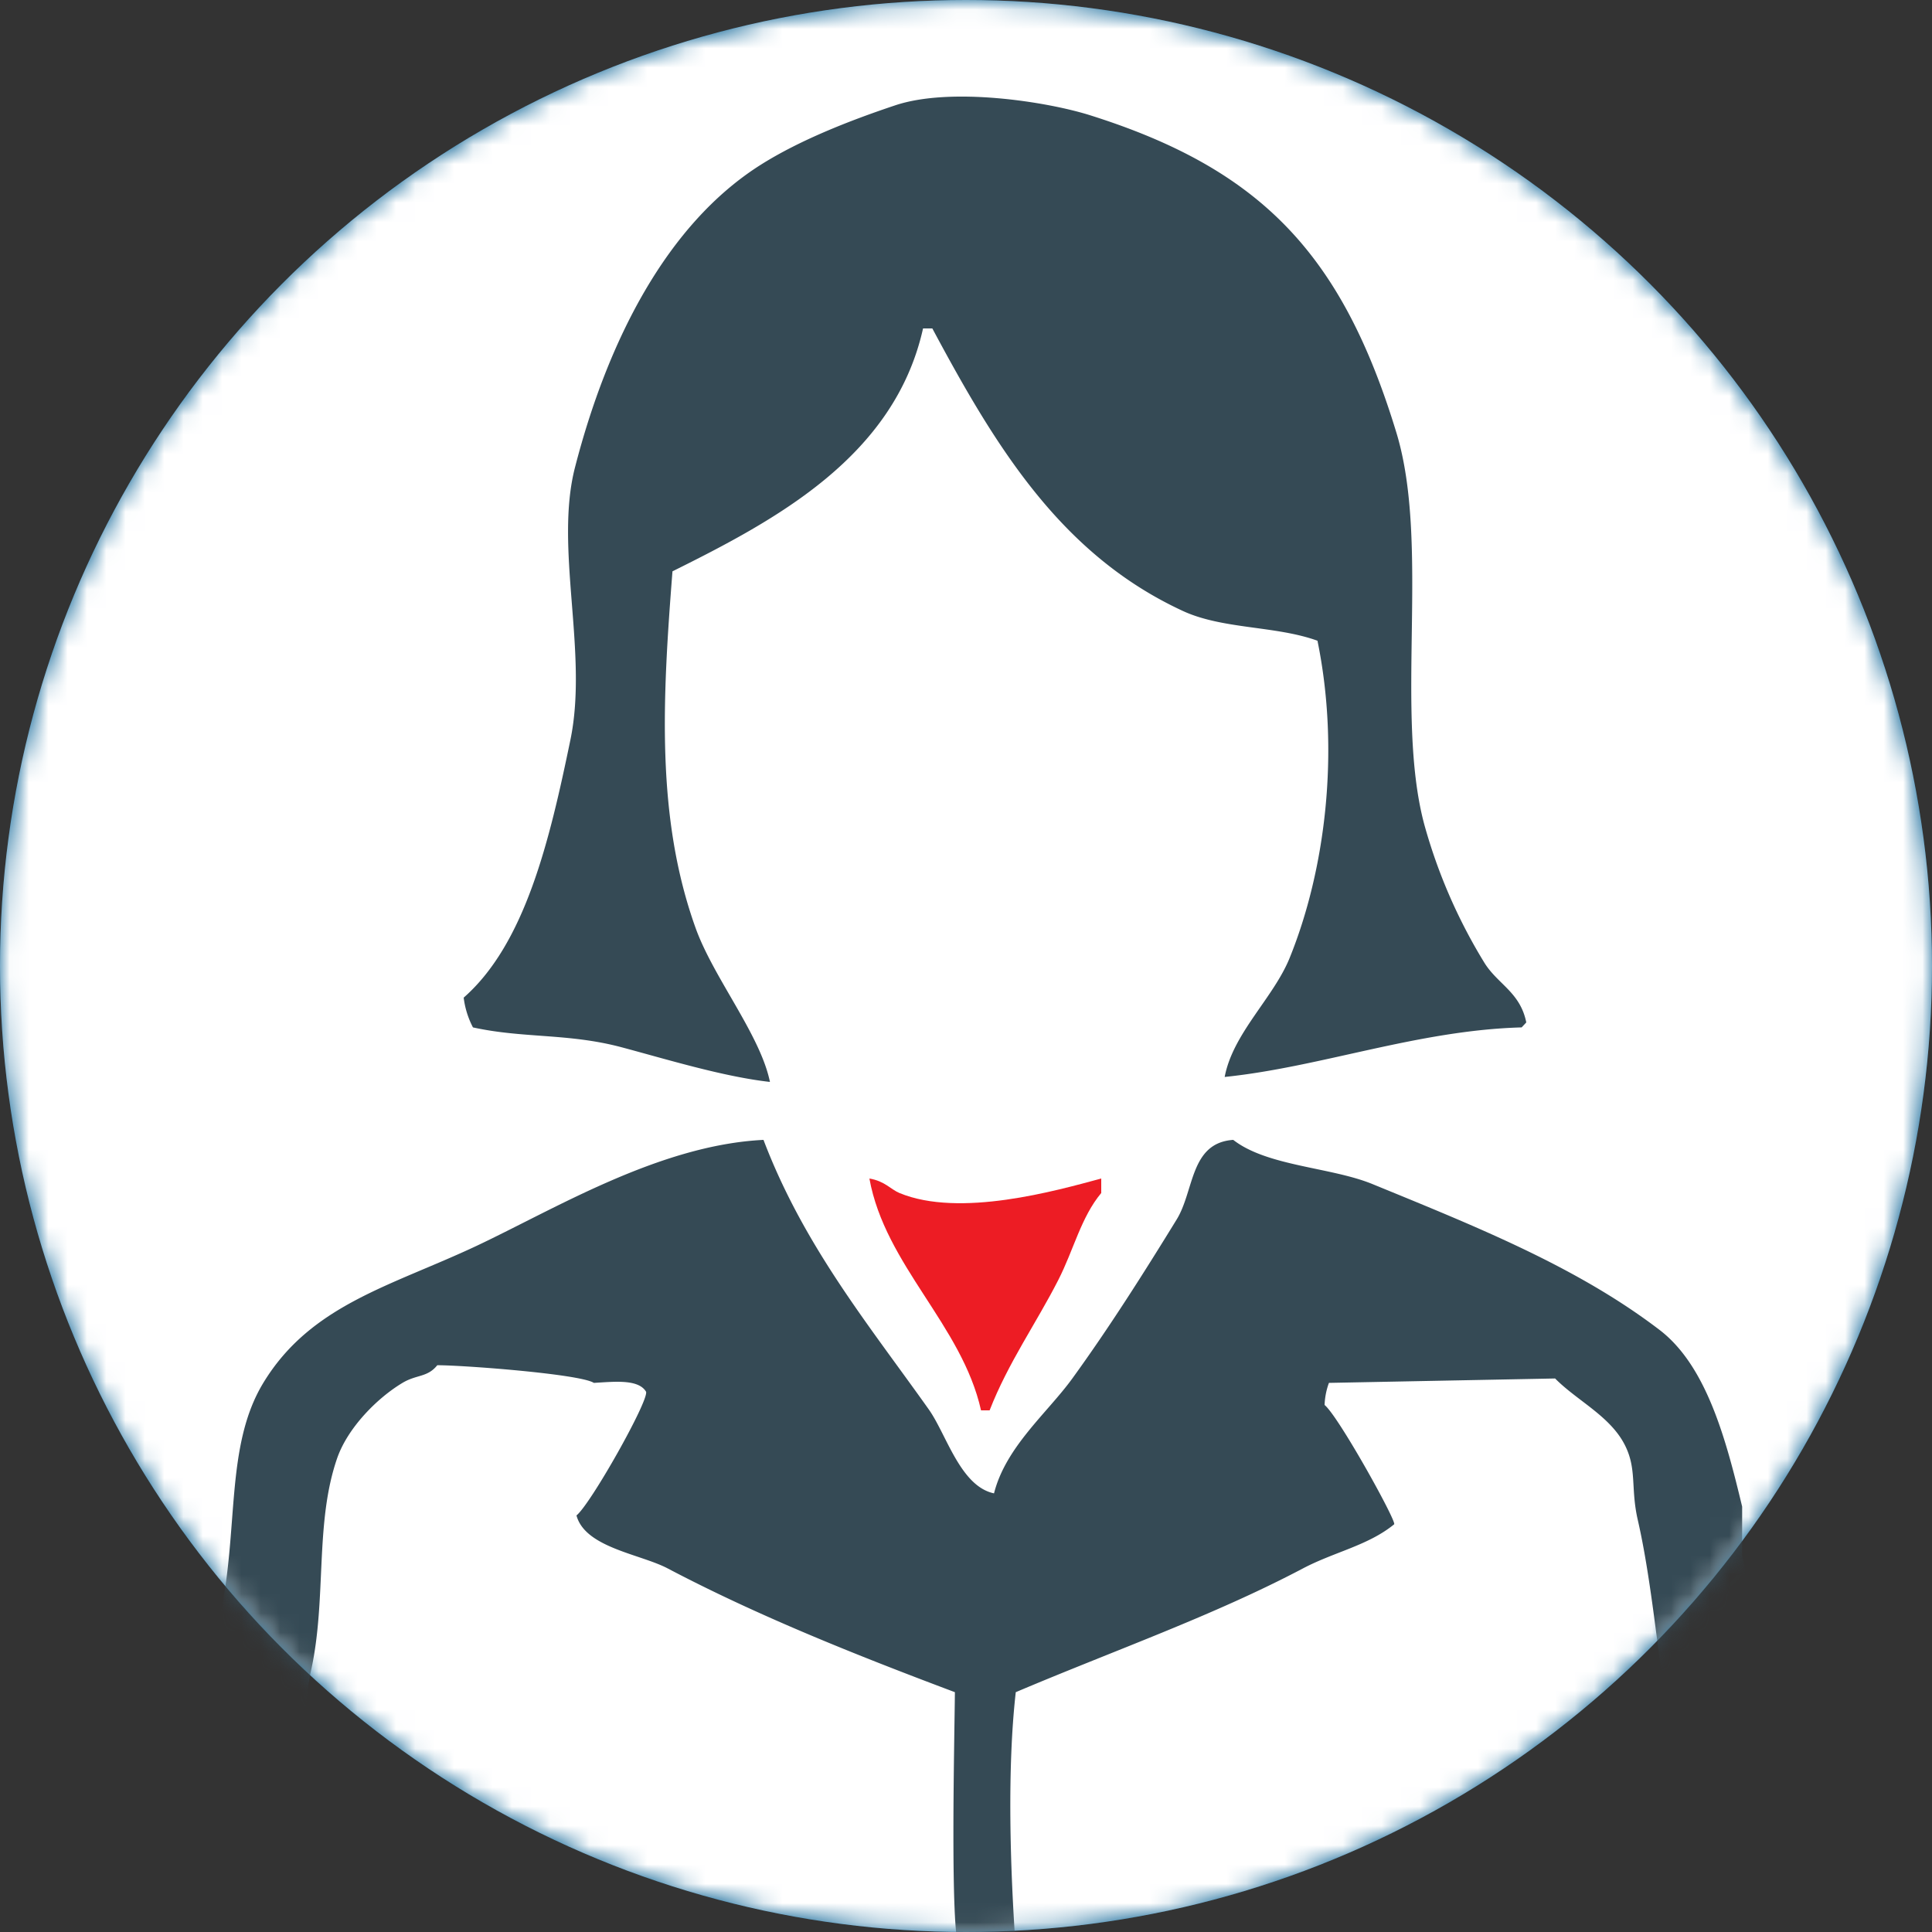 <svg xmlns="http://www.w3.org/2000/svg" xmlns:xlink="http://www.w3.org/1999/xlink" width="100" height="100" viewBox="0 0 100 100">
    <rect x="0" y="0" width="100" height="100" fill="#333333" stroke="none"/>
    <defs>
        <circle id="a" cx="50" cy="50" r="50"/>
    </defs>
    <g fill="none" fill-rule="evenodd">
        <mask id="b" fill="#fff">
            <use xlink:href="#a"/>
        </mask>
        <use fill="#005C91" xlink:href="#a"/>
        <circle cx="50" cy="50" r="50" fill="#FFF" mask="url(#b)"/>
        <path fill="#ED1C24" fill-rule="nonzero" d="M45 61c.807.138 1.098.56 1.556.75C49.68 63.045 54.664 61.63 57 61v.75c-1.044 1.25-1.422 2.933-2.222 4.5-1.122 2.207-2.594 4.28-3.556 6.75h-.444c-.987-4.422-4.962-7.5-5.778-12z" mask="url(#b)"/>
        <path fill="#354A55" fill-rule="nonzero" d="M63.389 55.743c.425-2.26 2.524-4.092 3.362-6.158 1.845-4.546 2.618-10.676 1.441-16.421-2.161-.783-4.892-.583-6.965-1.54-6.295-2.91-9.677-8.467-12.97-14.625h-.48c-1.48 6.635-7.604 9.907-12.97 12.573-.518 6.625-.859 12.75 1.202 18.474.924 2.566 3.345 5.519 3.843 7.954-2.421-.27-5.404-1.188-7.686-1.796-2.748-.731-5.07-.452-7.686-1.026a4.524 4.524 0 0 1-.48-1.54c3.192-2.804 4.45-8.15 5.524-13.342.934-4.514-.84-9.935.24-14.113 1.681-6.517 4.736-12.572 9.607-15.651 2.032-1.283 4.614-2.294 6.965-3.08 2.882-.962 7.832-.197 10.088.514 8.886 2.8 13.05 7.233 15.851 16.421 1.756 5.755-.096 14.492 1.441 20.27a27.893 27.893 0 0 0 3.122 7.185c.69 1.106 1.85 1.519 2.162 3.079l-.24.257c-5.375.146-10.388 2.052-15.371 2.565zM92.199 96.05v-2.745c-.9-3.927-1.153-8.92-2.026-12.807v-2.516c-.835-3.48-1.844-7.29-4.278-9.148-4.277-3.268-9.5-5.35-14.858-7.547-2.148-.88-5.442-.915-7.205-2.287-2.24.153-2.012 2.632-2.926 4.117-1.695 2.76-3.497 5.605-5.403 8.233-1.297 1.788-3.443 3.535-4.053 5.946-1.745-.366-2.463-3.058-3.377-4.345-3.109-4.382-6.468-8.462-8.555-13.951-5.392.265-10.806 3.58-14.858 5.489-4.438 2.086-8.578 3.048-11.032 7.09-1.988 3.277-1.256 7.62-2.251 12.12-.925 4.19-1.067 9.503-2.026 13.723v2.287C8.675 102.764 8.014 106.652 8 110h86c-.081-4.652-.862-9.756-1.801-13.95zm-4.278 8.69H21.283c-2.292 0-5.548.4-7.43-.229a51.258 51.258 0 0 1 1.351-10.52c.608-2.497.408-5.297.9-7.547.811-3.687.179-7.611 1.351-10.978.545-1.557 2.05-3.092 3.377-3.888.741-.443 1.288-.274 1.802-.914 1.389 0 7.395.457 8.104.914 1.043-.059 2.306-.21 2.702.458.15.457-2.866 5.816-3.602 6.403.45 1.67 3.305 1.995 4.727 2.745 4.62 2.433 9.701 4.466 14.86 6.403-.021 2.436-.258 12.39.224 13.265v.457c1.295.026 2.193-.057 2.927-.457-.295-4.171-.45-9.31 0-13.265 5.101-2.163 10.23-3.96 14.859-6.403 1.63-.86 3.377-1.185 4.727-2.287.126-.165-2.886-5.601-3.602-6.175.014-.391.09-.777.225-1.144l11.707-.228c1.126 1.143 2.841 1.941 3.602 3.43.646 1.26.297 2.235.676 3.888.882 3.85 1.141 8.668 2.026 12.579.693 3.06-.054 8.514 1.35 10.749.014.99 0 2.083-.225 2.744z" mask="url(#b)"/>
    </g>
</svg>
